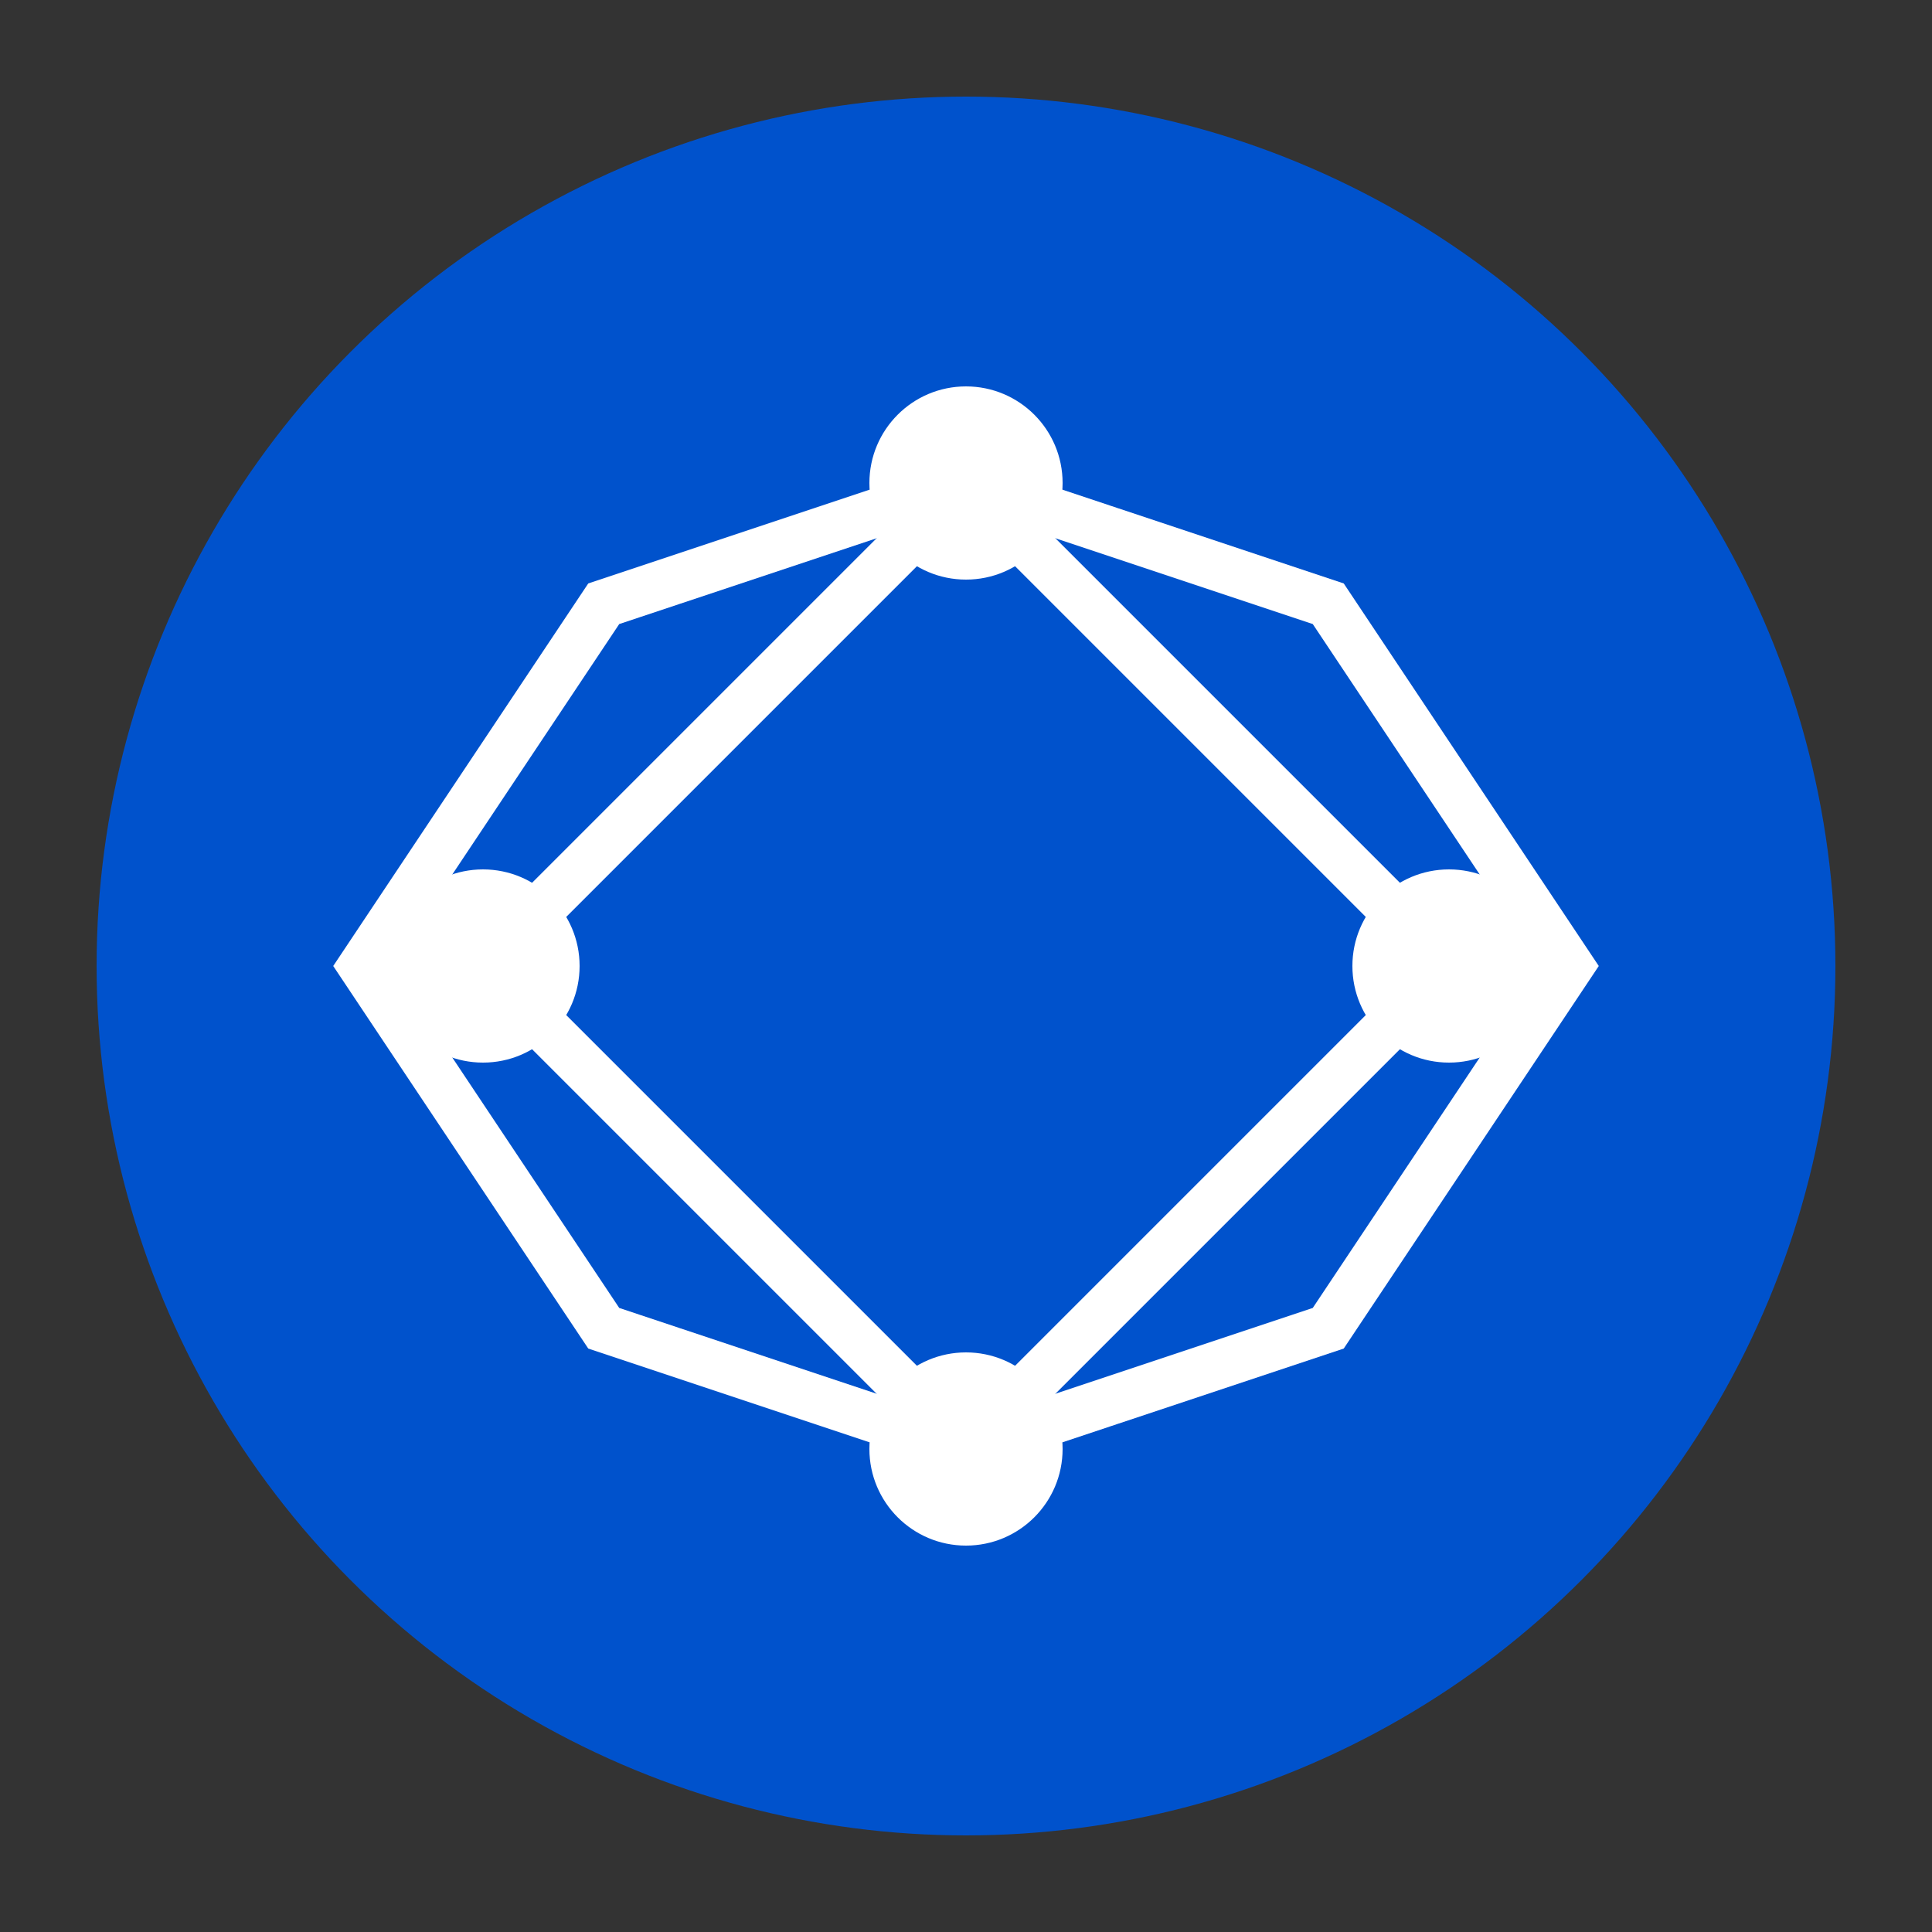 <?xml version="1.0" encoding="UTF-8"?>
<svg width="80" height="80" viewBox="0 0 80 80" xmlns="http://www.w3.org/2000/svg">
  <rect x="0" y="0" width="80" height="80" fill="#333333" stroke="none"/>
  <!-- Main connector circle -->
  <circle cx="40" cy="40" r="36" fill="#0052CC"/>
  <!-- GraphQL hexagon nodes -->
  <polygon points="15,40 25,25 40,20 55,25 65,40 55,55 40,60 25,55" 
           fill="none" stroke="#FFFFFF" stroke-width="2"/>
  <circle cx="40" cy="20" r="4" fill="#FFFFFF"/>
  <circle cx="60" cy="40" r="4" fill="#FFFFFF"/>
  <circle cx="40" cy="60" r="4" fill="#FFFFFF"/>
  <circle cx="20" cy="40" r="4" fill="#FFFFFF"/>
  <!-- Connecting lines -->
  <line x1="40" y1="20" x2="60" y2="40" stroke="#FFFFFF" stroke-width="2"/>
  <line x1="60" y1="40" x2="40" y2="60" stroke="#FFFFFF" stroke-width="2"/>
  <line x1="40" y1="60" x2="20" y2="40" stroke="#FFFFFF" stroke-width="2"/>
  <line x1="20" y1="40" x2="40" y2="20" stroke="#FFFFFF" stroke-width="2"/>
</svg>